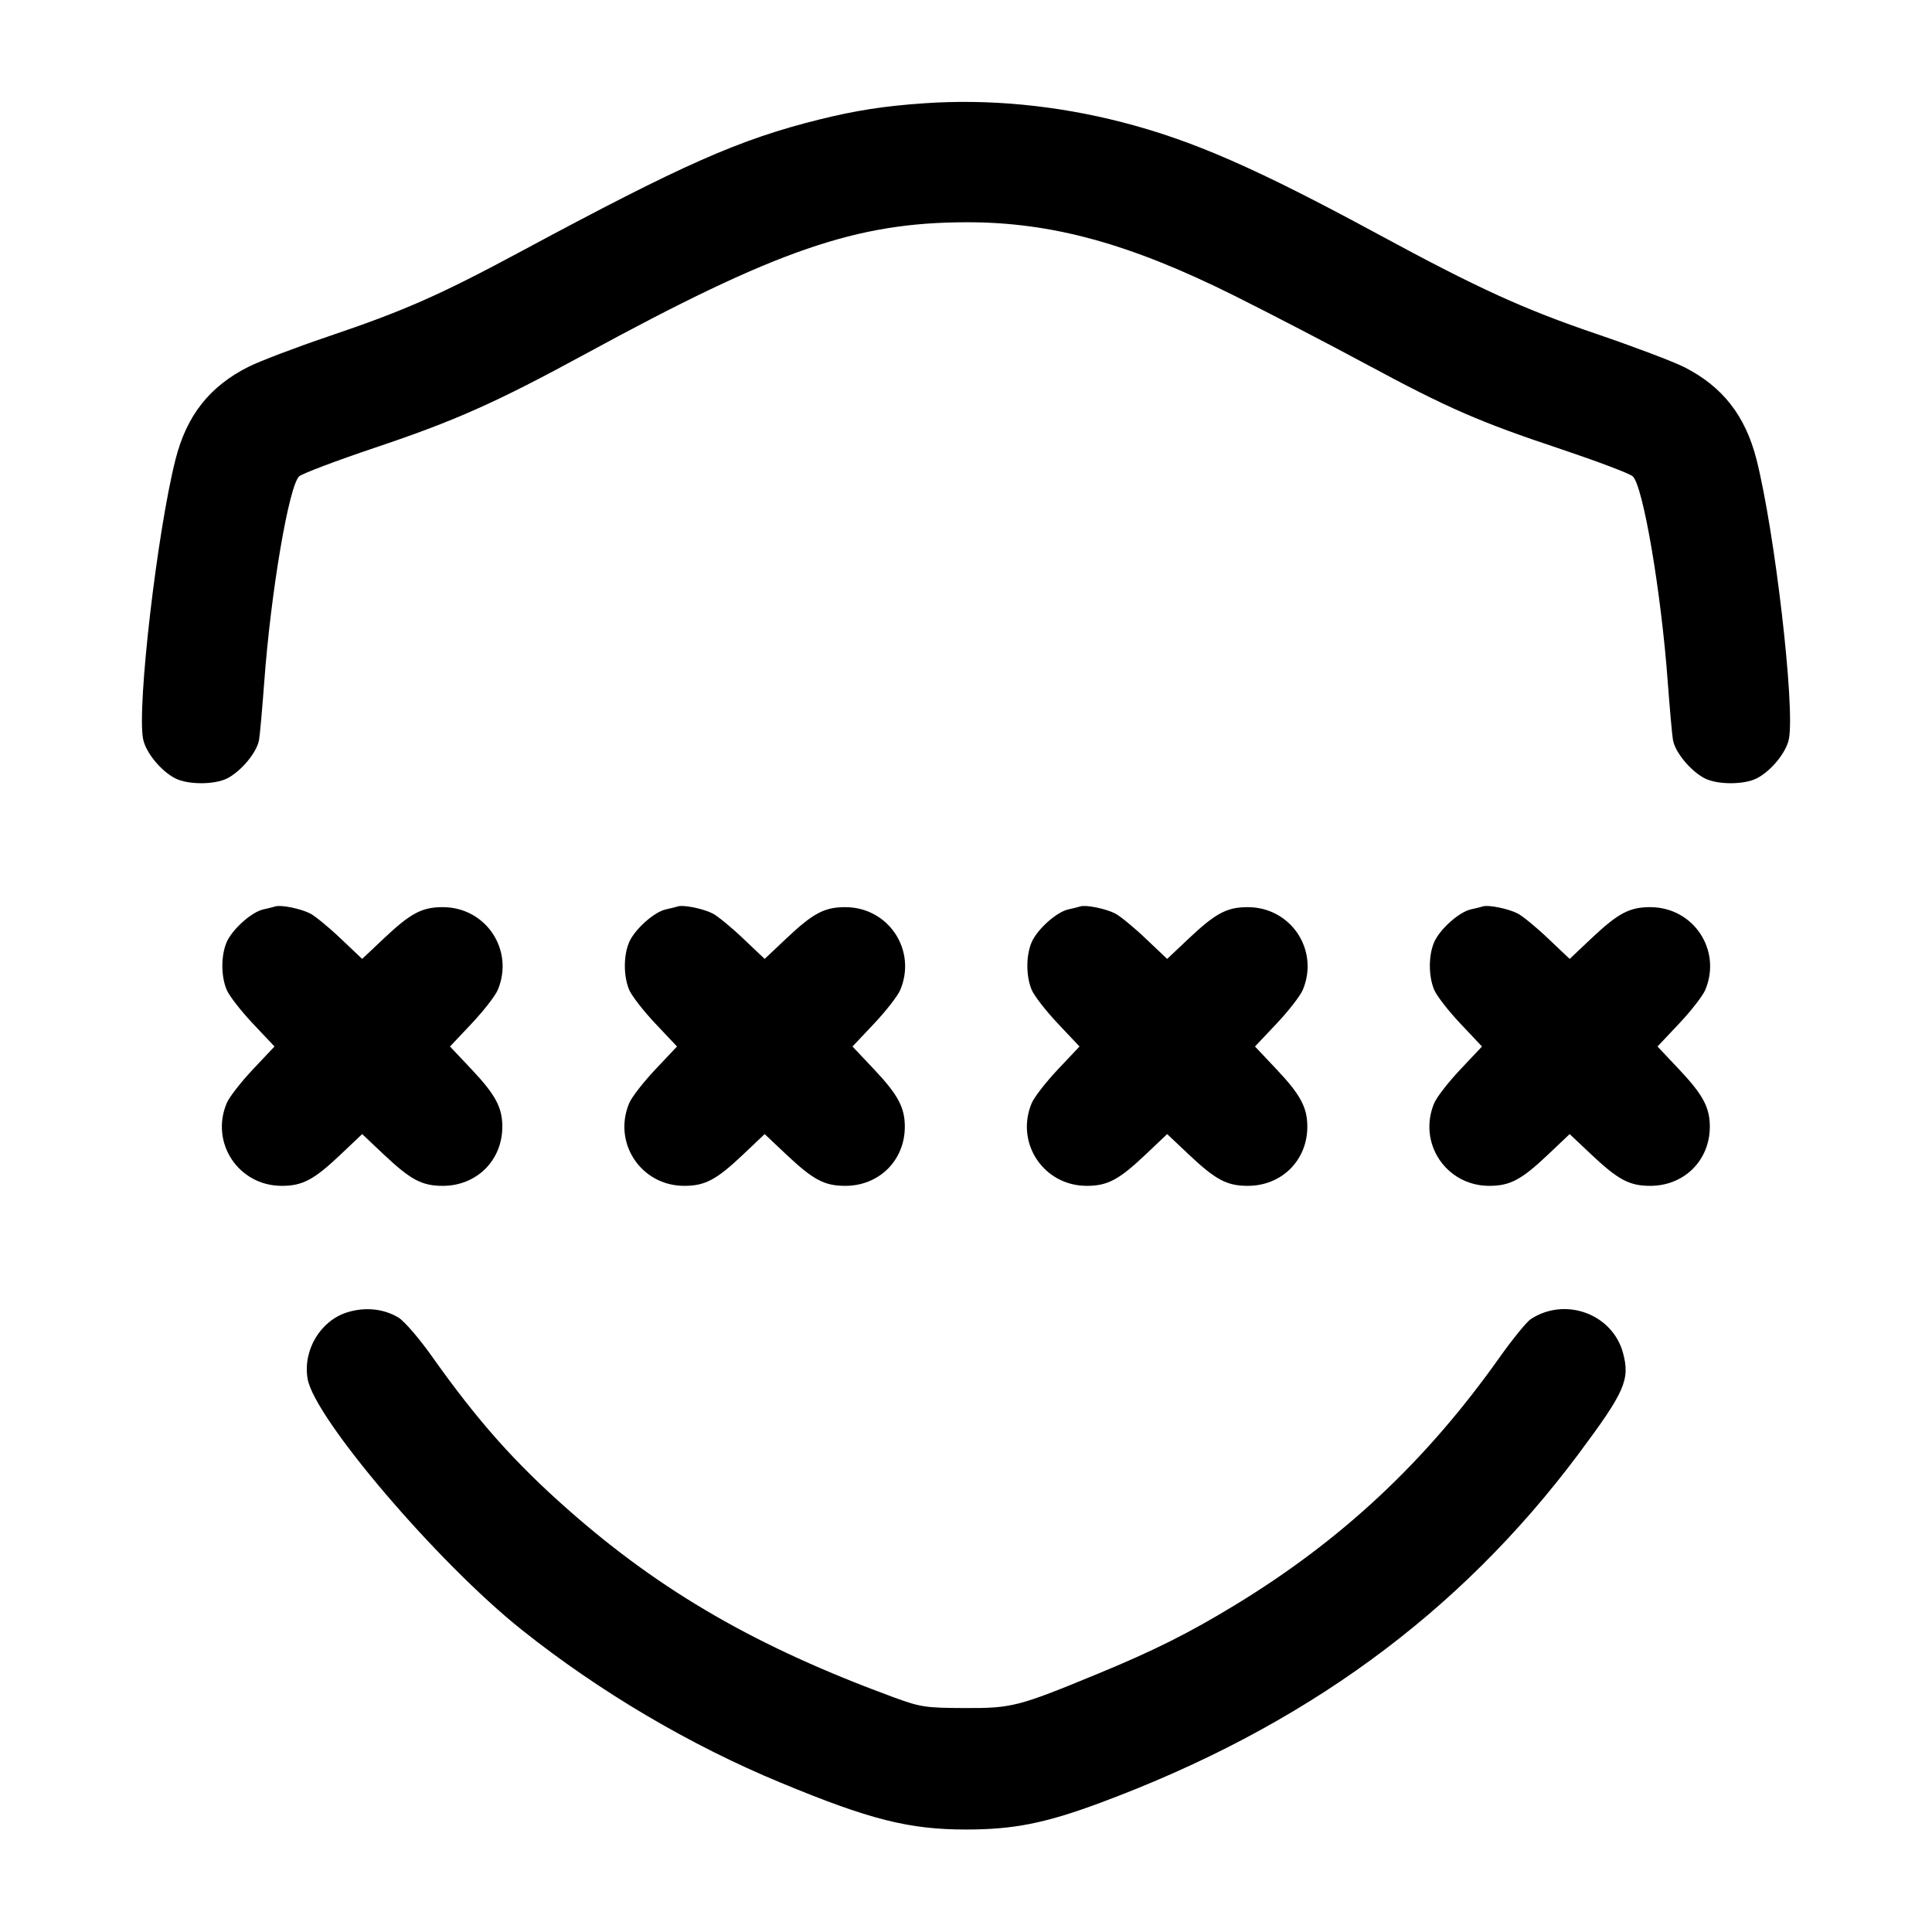 <svg fill="none" height="24" viewBox="0 0 24 24" width="24" xmlns="http://www.w3.org/2000/svg"><path d="M11.480 1.283 C 10.991 1.316,10.626 1.373,10.180 1.484 C 9.182 1.732,8.493 2.037,6.480 3.119 C 5.465 3.665,5.023 3.860,4.079 4.179 C 3.672 4.317,3.224 4.487,3.084 4.558 C 2.602 4.801,2.319 5.161,2.180 5.708 C 1.953 6.605,1.701 8.772,1.777 9.177 C 1.808 9.344,1.996 9.575,2.175 9.668 C 2.333 9.750,2.667 9.750,2.825 9.668 C 3.000 9.577,3.192 9.344,3.218 9.191 C 3.230 9.119,3.258 8.799,3.282 8.480 C 3.363 7.361,3.590 6.025,3.718 5.916 C 3.760 5.881,4.181 5.722,4.653 5.563 C 5.655 5.227,6.159 5.002,7.270 4.398 C 9.648 3.103,10.634 2.763,12.006 2.761 C 13.066 2.759,14.040 3.027,15.343 3.678 C 15.781 3.897,16.509 4.275,16.960 4.518 C 17.986 5.071,18.373 5.240,19.393 5.580 C 19.840 5.730,20.240 5.881,20.281 5.916 C 20.410 6.025,20.637 7.360,20.718 8.480 C 20.742 8.799,20.770 9.119,20.782 9.191 C 20.808 9.344,21.000 9.577,21.175 9.668 C 21.333 9.750,21.667 9.750,21.825 9.668 C 22.004 9.575,22.192 9.344,22.223 9.177 C 22.299 8.772,22.047 6.605,21.820 5.708 C 21.681 5.163,21.398 4.801,20.919 4.559 C 20.781 4.490,20.298 4.307,19.846 4.153 C 18.927 3.841,18.362 3.583,17.107 2.903 C 15.603 2.089,14.814 1.744,13.942 1.519 C 13.123 1.308,12.285 1.227,11.480 1.283 M3.420 11.260 C 3.398 11.267,3.331 11.284,3.271 11.297 C 3.124 11.329,2.881 11.548,2.814 11.708 C 2.744 11.875,2.745 12.127,2.816 12.296 C 2.846 12.369,2.993 12.558,3.141 12.715 L 3.410 13.000 3.141 13.285 C 2.993 13.442,2.846 13.631,2.816 13.704 C 2.609 14.198,2.964 14.731,3.500 14.731 C 3.758 14.731,3.900 14.656,4.231 14.342 L 4.499 14.088 4.769 14.343 C 5.102 14.657,5.242 14.731,5.500 14.731 C 5.921 14.731,6.240 14.415,6.240 13.996 C 6.240 13.757,6.155 13.599,5.859 13.285 L 5.590 13.000 5.859 12.715 C 6.007 12.558,6.154 12.369,6.184 12.296 C 6.391 11.802,6.036 11.269,5.500 11.269 C 5.242 11.269,5.102 11.343,4.769 11.657 L 4.499 11.912 4.231 11.658 C 4.084 11.518,3.913 11.378,3.852 11.347 C 3.734 11.287,3.487 11.237,3.420 11.260 M8.420 11.260 C 8.398 11.267,8.331 11.284,8.271 11.297 C 8.124 11.329,7.881 11.548,7.814 11.708 C 7.744 11.875,7.745 12.127,7.816 12.296 C 7.846 12.369,7.993 12.558,8.141 12.715 L 8.410 13.000 8.141 13.285 C 7.993 13.442,7.846 13.631,7.816 13.704 C 7.609 14.198,7.964 14.731,8.500 14.731 C 8.758 14.731,8.900 14.656,9.231 14.342 L 9.499 14.088 9.769 14.343 C 10.102 14.657,10.242 14.731,10.500 14.731 C 10.921 14.731,11.240 14.415,11.240 13.996 C 11.240 13.757,11.155 13.599,10.859 13.285 L 10.590 13.000 10.859 12.715 C 11.007 12.558,11.154 12.369,11.184 12.296 C 11.391 11.802,11.036 11.269,10.500 11.269 C 10.242 11.269,10.102 11.343,9.769 11.657 L 9.499 11.912 9.231 11.658 C 9.084 11.518,8.913 11.378,8.852 11.347 C 8.734 11.287,8.487 11.237,8.420 11.260 M13.420 11.260 C 13.398 11.267,13.331 11.284,13.271 11.297 C 13.124 11.329,12.881 11.548,12.814 11.708 C 12.744 11.875,12.745 12.127,12.816 12.296 C 12.846 12.369,12.993 12.558,13.141 12.715 L 13.410 13.000 13.141 13.285 C 12.993 13.442,12.846 13.631,12.816 13.704 C 12.609 14.198,12.964 14.731,13.500 14.731 C 13.758 14.731,13.900 14.656,14.231 14.342 L 14.499 14.088 14.769 14.343 C 15.102 14.657,15.242 14.731,15.500 14.731 C 15.921 14.731,16.240 14.415,16.240 13.996 C 16.240 13.757,16.155 13.599,15.859 13.285 L 15.590 13.000 15.859 12.715 C 16.007 12.558,16.154 12.369,16.184 12.296 C 16.391 11.802,16.036 11.269,15.500 11.269 C 15.242 11.269,15.102 11.343,14.769 11.657 L 14.499 11.912 14.231 11.658 C 14.084 11.518,13.913 11.378,13.852 11.347 C 13.734 11.287,13.487 11.237,13.420 11.260 M18.420 11.260 C 18.398 11.267,18.331 11.284,18.271 11.297 C 18.124 11.329,17.881 11.548,17.814 11.708 C 17.744 11.875,17.745 12.127,17.816 12.296 C 17.846 12.369,17.993 12.558,18.141 12.715 L 18.410 13.000 18.141 13.285 C 17.993 13.442,17.846 13.631,17.816 13.704 C 17.609 14.198,17.964 14.731,18.500 14.731 C 18.758 14.731,18.900 14.656,19.231 14.342 L 19.499 14.088 19.769 14.343 C 20.102 14.657,20.242 14.731,20.500 14.731 C 20.921 14.731,21.240 14.415,21.240 13.996 C 21.240 13.757,21.155 13.599,20.859 13.285 L 20.590 13.000 20.859 12.715 C 21.007 12.558,21.154 12.369,21.184 12.296 C 21.391 11.802,21.036 11.269,20.500 11.269 C 20.242 11.269,20.102 11.343,19.769 11.657 L 19.499 11.912 19.231 11.658 C 19.084 11.518,18.913 11.378,18.852 11.347 C 18.734 11.287,18.487 11.237,18.420 11.260 M4.314 16.302 C 3.980 16.406,3.761 16.772,3.821 17.127 C 3.904 17.617,5.436 19.413,6.480 20.245 C 7.446 21.015,8.571 21.679,9.700 22.146 C 10.807 22.605,11.293 22.727,12.000 22.727 C 12.591 22.727,12.986 22.649,13.668 22.395 C 16.193 21.457,18.126 20.046,19.610 18.060 C 20.184 17.291,20.251 17.139,20.162 16.808 C 20.031 16.321,19.444 16.106,19.015 16.387 C 18.964 16.421,18.793 16.631,18.634 16.854 C 17.716 18.152,16.672 19.130,15.338 19.941 C 14.767 20.288,14.337 20.504,13.633 20.794 C 12.644 21.202,12.572 21.220,11.980 21.218 C 11.494 21.216,11.437 21.207,11.100 21.084 C 9.407 20.462,8.215 19.775,7.060 18.756 C 6.395 18.170,5.934 17.651,5.369 16.854 C 5.211 16.630,5.023 16.412,4.951 16.368 C 4.768 16.257,4.535 16.233,4.314 16.302 " stroke="none" fill-rule="evenodd" fill="black"></path></svg>